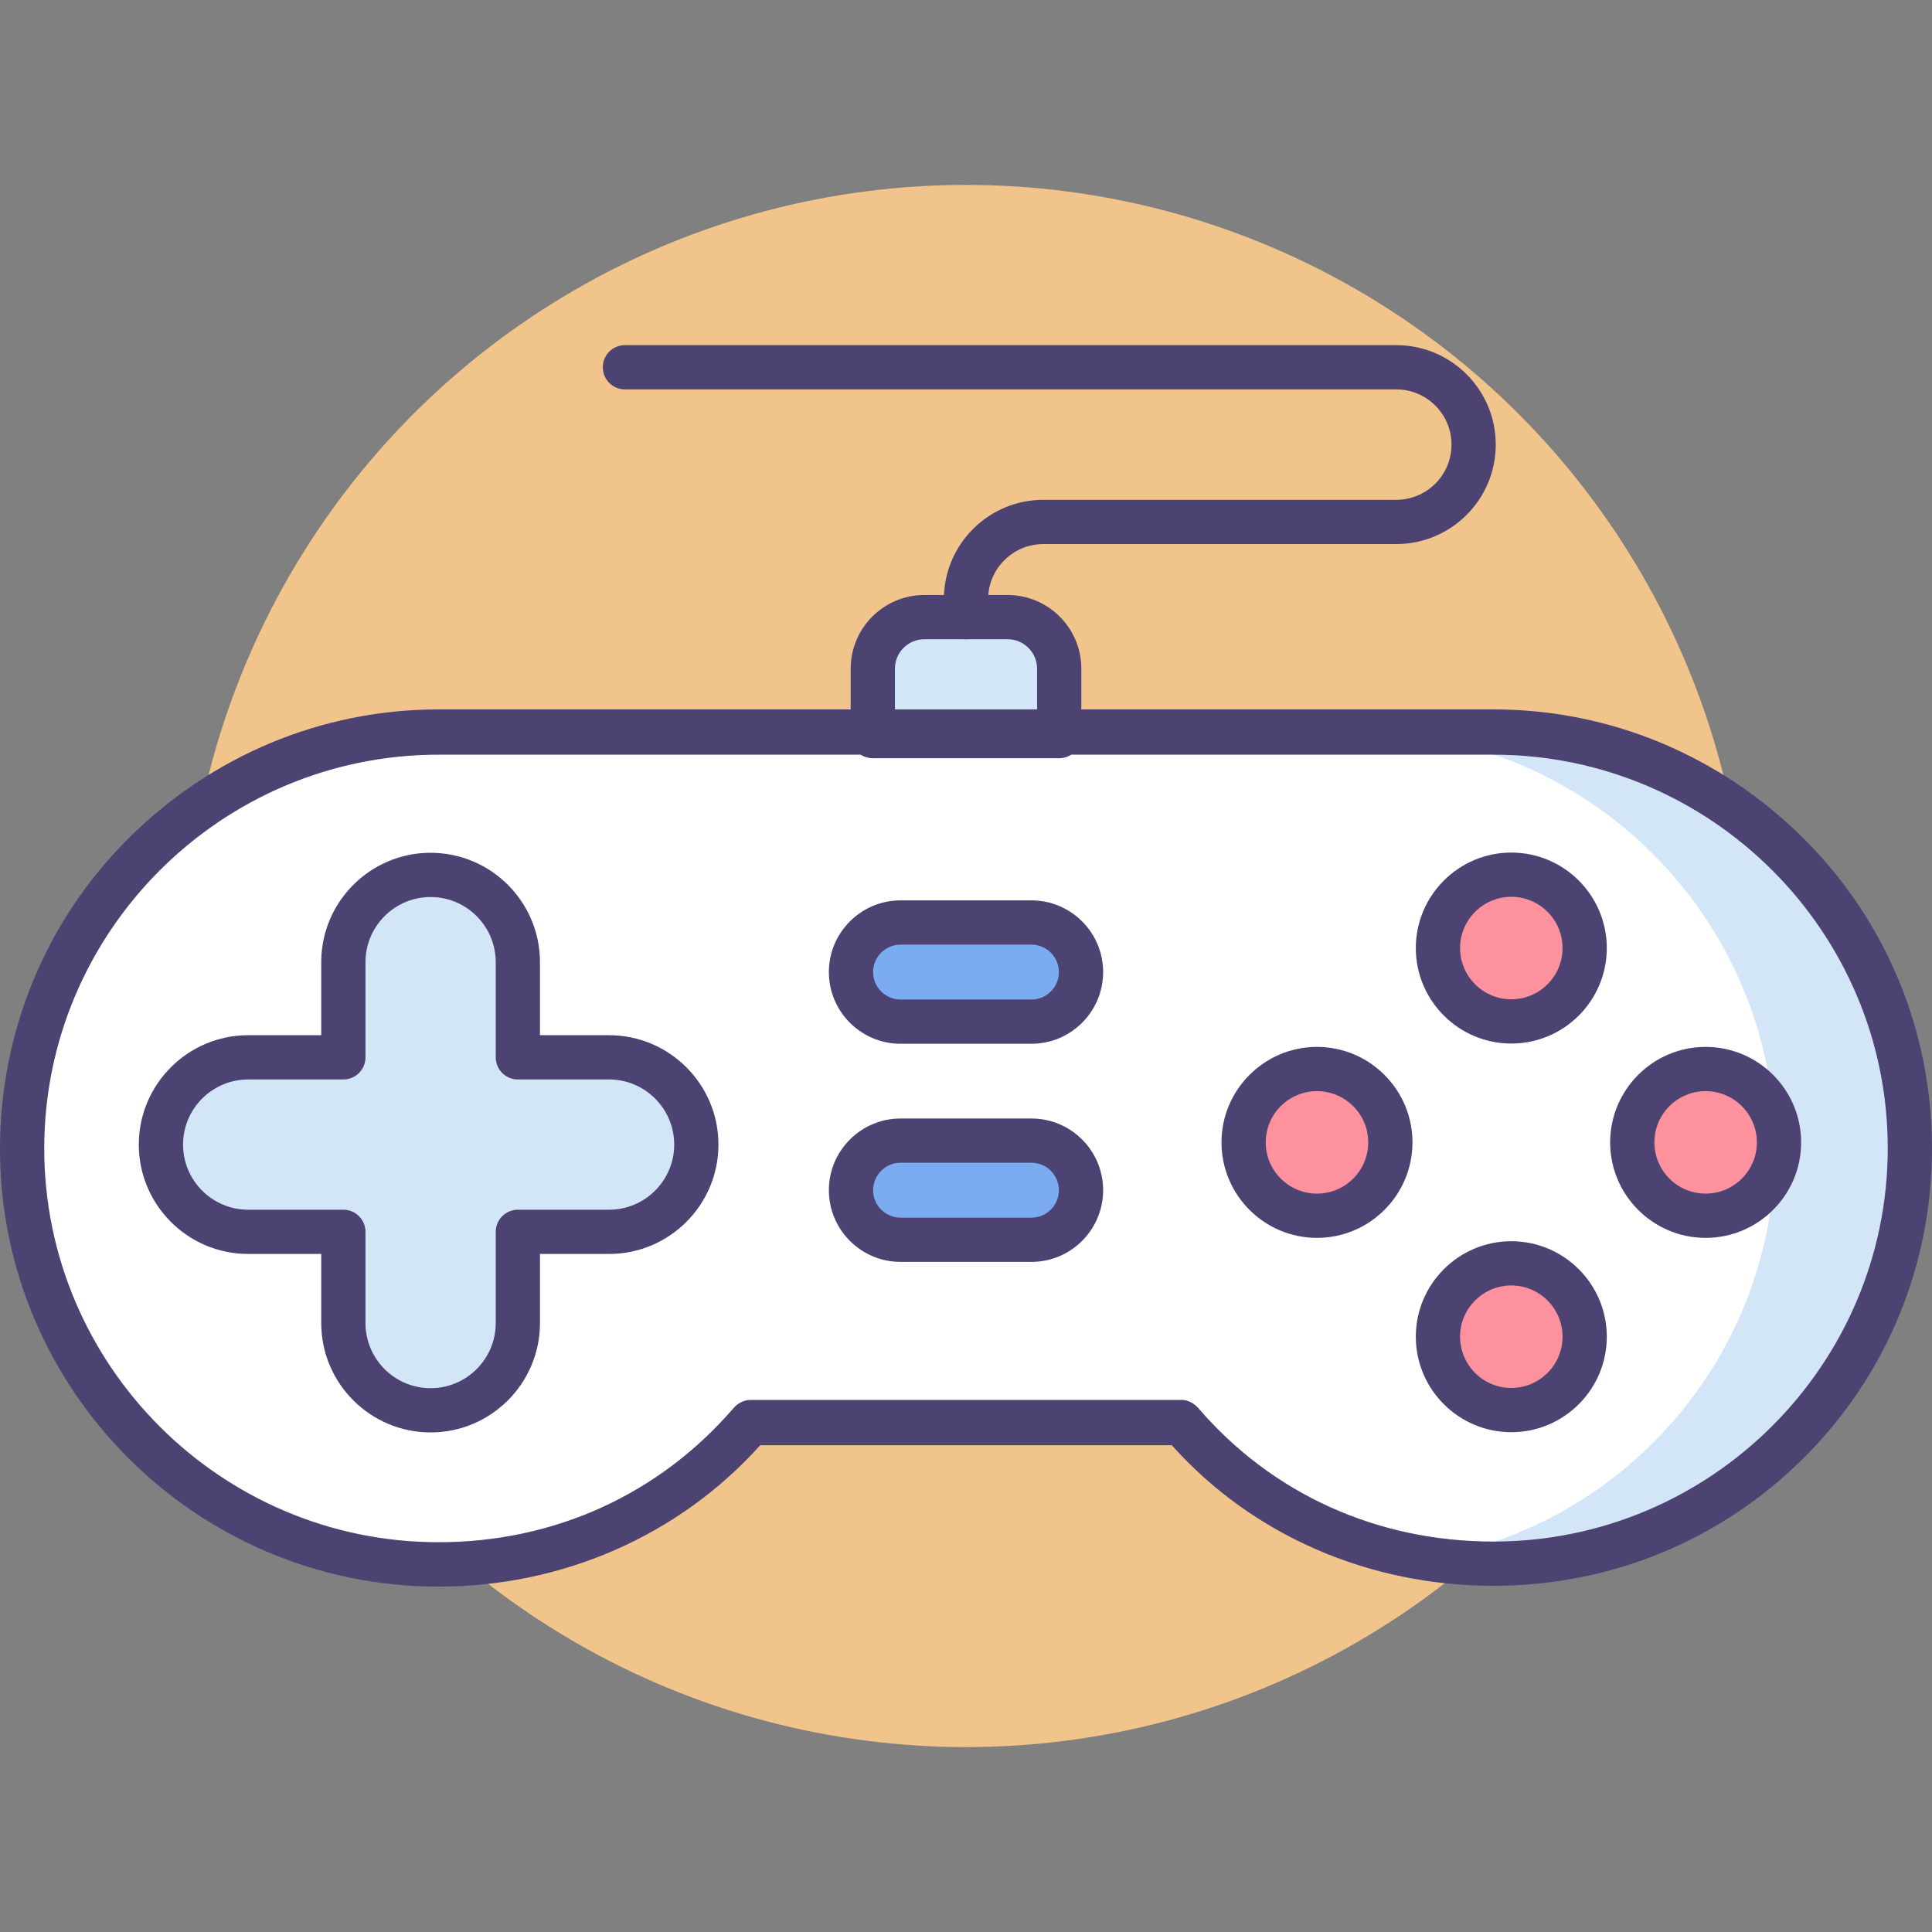 <?xml version="1.0" encoding="utf-8"?>
<!-- Generator: Adobe Illustrator 18.0.0, SVG Export Plug-In . SVG Version: 6.00 Build 0)  -->
<!DOCTYPE svg PUBLIC "-//W3C//DTD SVG 1.1//EN" "http://www.w3.org/Graphics/SVG/1.1/DTD/svg11.dtd">
<svg version="1.1" id="Icon_Set" xmlns="http://www.w3.org/2000/svg" xmlns:xlink="http://www.w3.org/1999/xlink" x="0px" y="0px"
	 viewBox="0 0 512 512" style="enable-background:new 0 0 512 512;" xml:space="preserve">
<rect x="0" y="0" width="512" height="512" fill="#808080" stroke="none"/>
<style type="text/css">
	.st0{fill:#F0C48A;}
	.st1{fill:#FD919E;}
	.st2{fill:#E8677D;}
	.st3{fill:#4C4372;}
	.st4{fill:#D3E6F8;}
	.st5{fill:#A4CFF2;}
	.st6{fill:#FFFFFF;}
	.st7{fill:#7BABF1;}
</style>
<g>
	<circle class="st0" cx="256" cy="256" r="207"/>
	<g>
		<g>
			<path class="st4" d="M267.035,163.546h-22.071c-7.546,0-13.663,6.117-13.663,13.663v17.867h49.397v-17.867
				C280.699,169.663,274.581,163.546,267.035,163.546z"/>
		</g>
		<g>
			<path class="st6" d="M395.783,194H116.217C55.27,194,5.863,243.323,5.863,304.27c0,60.947,49.407,110.136,110.355,110.136
				c32.874,0,62.386-14.406,82.603-37.406h114.36c20.217,23,49.728,37.364,82.603,37.364c60.947,0,110.355-49.235,110.355-110.182
				C506.137,243.234,456.73,194,395.783,194z"/>
		</g>
		<g>
			<path class="st7" d="M273.341,270.747h-34.683c-7.256,0-13.137-5.882-13.137-13.138l0,0c0-7.256,5.882-13.137,13.137-13.137
				h34.683c7.256,0,13.138,5.882,13.138,13.137l0,0C286.479,264.866,280.597,270.747,273.341,270.747z"/>
		</g>
		<g>
			<path class="st7" d="M273.341,328.552h-34.683c-7.256,0-13.137-5.882-13.137-13.138l0,0c0-7.256,5.882-13.137,13.137-13.137
				h34.683c7.256,0,13.138,5.882,13.138,13.137l0,0C286.479,322.67,280.597,328.552,273.341,328.552z"/>
		</g>
		<g>
			<g>
				<path class="st4" d="M395.783,194h-35.734c60.947,0,110.355,49.457,110.355,110.404c0,54.911-40.108,100.33-92.625,108.739
					c5.859,0.931,11.873,1.539,18.004,1.539c60.947,0,110.355-49.394,110.355-110.341S456.73,194,395.783,194z"/>
			</g>
		</g>
		<g>
			<path class="st4" d="M161.41,280.206h-24.173v-25.224c0-12.77-10.352-23.122-23.122-23.122h0
				c-12.77,0-23.122,10.352-23.122,23.122v25.224H65.77c-12.77,0-23.122,10.352-23.122,23.122l0,0
				c0,12.77,10.352,23.122,23.122,23.122h25.224v24.173c0,12.77,10.352,23.122,23.122,23.122h0c12.77,0,23.122-10.352,23.122-23.122
				V326.45h24.173c12.77,0,23.122-10.352,23.122-23.122l0,0C184.532,290.558,174.18,280.206,161.41,280.206z"/>
		</g>
		<g>
			<path class="st3" d="M116.218,420.471C52.135,420.471,0,368.466,0,304.509c0-31.027,12.092-60.474,34.049-82.334
				C55.976,200.344,85.158,188,116.218,188h279.565c31.061,0,60.242,12.354,82.169,34.176C499.908,244.03,512,273.319,512,304.344
				c0,31.025-12.092,60.23-34.049,82.083c-21.927,21.823-51.108,33.827-82.169,33.827c-32.871,0-63.78-13.254-85.245-37.254H201.463
				C179.908,407,149,420.471,116.218,420.471z M116.218,200C58.6,200,11.725,246.916,11.725,304.339
				c0,57.492,46.875,104.364,104.492,104.364c30.734,0,58.493-12.71,78.162-35.525c1.114-1.292,2.735-2.179,4.44-2.179h114.359
				c1.705,0,3.326,0.937,4.44,2.229c19.573,22.702,47.331,35.301,78.163,35.301c57.617,0,104.492-46.856,104.492-104.265
				C500.275,246.856,453.4,200,395.783,200H116.218z"/>
		</g>
		<g>
			<circle class="st1" cx="400.512" cy="251.245" r="19.443"/>
		</g>
		<g>
			<circle class="st1" cx="400.512" cy="354.243" r="19.443"/>
		</g>
		<g>
			<circle class="st1" cx="452.011" cy="302.744" r="19.443"/>
		</g>
		<g>
			<circle class="st1" cx="349.013" cy="302.744" r="19.443"/>
		</g>
		<g>
			<path class="st3" d="M400.512,276.551c-13.954,0-25.306-11.352-25.306-25.306c0-13.954,11.352-25.306,25.306-25.306
				c13.953,0,25.305,11.352,25.305,25.306C425.818,265.199,414.466,276.551,400.512,276.551z M400.512,237.663
				c-7.488,0-13.581,6.093-13.581,13.581c0,7.489,6.093,13.581,13.581,13.581c7.489,0,13.58-6.092,13.58-13.581
				C414.093,243.756,408.001,237.663,400.512,237.663z"/>
		</g>
		<g>
			<path class="st3" d="M400.512,379.549c-13.954,0-25.306-11.352-25.306-25.306c0-13.954,11.352-25.306,25.306-25.306
				c13.953,0,25.305,11.352,25.305,25.306C425.818,368.197,414.466,379.549,400.512,379.549z M400.512,340.661
				c-7.488,0-13.581,6.093-13.581,13.581c0,7.489,6.093,13.581,13.581,13.581c7.489,0,13.58-6.092,13.58-13.581
				C414.093,346.754,408.001,340.661,400.512,340.661z"/>
		</g>
		<g>
			<path class="st3" d="M452.012,328.05c-13.954,0-25.306-11.352-25.306-25.306c0-13.954,11.352-25.306,25.306-25.306
				c13.953,0,25.305,11.352,25.305,25.306C477.317,316.698,465.965,328.05,452.012,328.05z M452.012,289.162
				c-7.489,0-13.581,6.093-13.581,13.581c0,7.488,6.092,13.581,13.581,13.581c7.488,0,13.58-6.093,13.58-13.581
				C465.592,295.255,459.5,289.162,452.012,289.162z"/>
		</g>
		<g>
			<path class="st3" d="M349.013,328.05c-13.954,0-25.306-11.352-25.306-25.306c0-13.954,11.352-25.306,25.306-25.306
				s25.306,11.352,25.306,25.306C374.32,316.698,362.968,328.05,349.013,328.05z M349.013,289.162
				c-7.489,0-13.581,6.093-13.581,13.581c0,7.488,6.092,13.581,13.581,13.581c7.488,0,13.581-6.093,13.581-13.581
				C362.595,295.255,356.502,289.162,349.013,289.162z"/>
		</g>
		<g>
			<path class="st3" d="M114.116,379.608c-15.982,0-28.985-13.003-28.985-28.985v-18.31H65.77
				c-15.982,0-28.985-13.003-28.985-28.985c0-15.982,13.002-28.985,28.985-28.985h19.361v-19.362
				c0-15.982,13.002-28.985,28.985-28.985c15.982,0,28.984,13.003,28.984,28.985v19.362h18.311
				c15.982,0,28.984,13.003,28.984,28.985c0,15.982-13.002,28.985-28.984,28.985H143.1v18.31
				C143.1,366.605,130.097,379.608,114.116,379.608z M65.77,286.069c-9.517,0-17.26,7.742-17.26,17.259
				c0,9.517,7.743,17.26,17.26,17.26h25.224c3.238,0,5.863,2.625,5.863,5.863v24.173c0,9.517,7.743,17.259,17.26,17.259
				s17.259-7.742,17.259-17.259v-24.173c0-3.238,2.625-5.863,5.863-5.863h24.173c9.517,0,17.259-7.742,17.259-17.26
				c0-9.517-7.742-17.259-17.259-17.259h-24.173c-3.238,0-5.863-2.625-5.863-5.863v-25.224c0-9.517-7.742-17.26-17.259-17.26
				s-17.26,7.742-17.26,17.26v25.224c0,3.238-2.625,5.863-5.863,5.863H65.77z"/>
		</g>
		<g>
			<path class="st3" d="M273.342,276.61h-34.683c-10.477,0-19-8.523-19-19c0-10.477,8.523-19,19-19h34.683c10.477,0,19,8.523,19,19
				C292.342,268.087,283.819,276.61,273.342,276.61z M238.658,250.335c-4.011,0-7.275,3.263-7.275,7.275
				c0,4.012,3.263,7.275,7.275,7.275h34.683c4.011,0,7.275-3.263,7.275-7.275c0-4.011-3.263-7.275-7.275-7.275H238.658z"/>
		</g>
		<g>
			<path class="st3" d="M273.342,334.414h-34.683c-10.477,0-19-8.523-19-19s8.523-19,19-19h34.683c10.477,0,19,8.523,19,19
				S283.819,334.414,273.342,334.414z M238.658,308.14c-4.011,0-7.275,3.263-7.275,7.275c0,4.012,3.263,7.275,7.275,7.275h34.683
				c4.011,0,7.275-3.263,7.275-7.275c0-4.011-3.263-7.275-7.275-7.275H238.658z"/>
		</g>
		<g>
			<path class="st3" d="M280.699,200.938h-49.397c-3.238,0-5.863-2.625-5.863-5.863v-17.867c0-10.766,8.759-19.525,19.526-19.525
				h22.071c10.766,0,19.526,8.759,19.526,19.525v17.867C286.561,198.313,283.936,200.938,280.699,200.938z M237.164,189.213h37.672
				v-12.005c0-4.301-3.499-7.8-7.801-7.8h-22.071c-4.301,0-7.801,3.499-7.801,7.8V189.213z"/>
		</g>
		<g>
			<path class="st3" d="M256,169.409c-3.238,0-5.863-2.625-5.863-5.863v-4.73c0-14.533,11.823-26.357,26.357-26.357h93.539
				c8.068,0,14.632-6.564,14.632-14.632c0-8.069-6.564-14.633-14.632-14.633H165.614c-3.238,0-5.863-2.625-5.863-5.863
				c0-3.238,2.625-5.863,5.863-5.863h204.419c14.533,0,26.357,11.824,26.357,26.358s-11.823,26.357-26.357,26.357h-93.539
				c-8.068,0-14.632,6.564-14.632,14.632v4.73C261.863,166.784,259.238,169.409,256,169.409z"/>
		</g>
	</g>
</g>
</svg>
